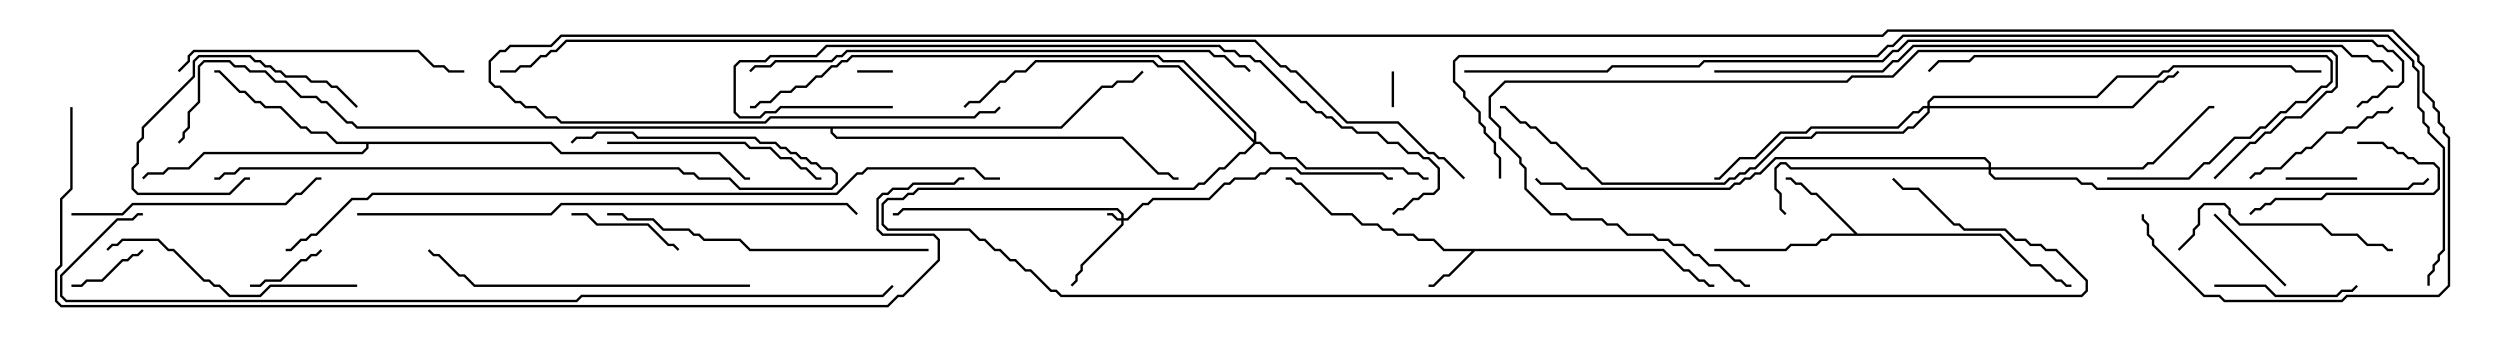 <svg version="1.1" width="105" height="15" xmlns="http://www.w3.org/2000/svg"><path d="M69.878,10.45L70.735,11.307L70.949,11.307L71.378,11.736L71.592,11.736L71.806,11.95L72,11.95L72,12.05L71.765,12.05L71.551,11.836L71.336,11.836L70.908,11.407L70.694,11.407L69.836,10.55L61.949,10.55L60.878,11.621L60.664,11.621L60.235,12.05L60,12.05L60,11.95L60.194,11.95L60.622,11.521L60.836,11.521L61.808,10.55L60.622,10.55L60.194,10.121L59.551,10.121L59.336,9.907L58.694,9.907L58.479,9.693L58.051,9.693L57.836,9.479L57.194,9.479L56.765,9.05L55.908,9.05L54.622,7.764L54.408,7.764L54.194,7.55L54,7.55L54,7.45L54.235,7.45L54.449,7.664L54.664,7.664L55.949,8.95L56.806,8.95L57.235,9.379L57.878,9.379L58.092,9.593L58.521,9.593L58.735,9.807L59.378,9.807L59.592,10.021L60.235,10.021L60.664,10.45z" stroke="none"/><path d="M78.021,9.807L84.021,9.807L85.306,11.093L85.735,11.093L86.378,11.736L86.592,11.736L86.806,11.95L87,11.95L87,12.05L86.765,12.05L86.551,11.836L86.336,11.836L85.694,11.193L85.265,11.193L83.979,9.907L76.949,9.907L76.735,10.121L76.521,10.121L76.306,10.336L75.235,10.336L75.021,10.55L72,10.55L72,10.45L74.979,10.45L75.194,10.236L76.265,10.236L76.479,10.021L76.694,10.021L76.908,9.807L77.879,9.807L76.265,8.193L76.051,8.193L75.622,7.764L75.408,7.764L75.194,7.55L75,7.55L75,7.45L75.235,7.45L75.449,7.664L75.664,7.664L76.092,8.093L76.306,8.093z" stroke="none"/><path d="M23.164,5.95L23.592,6.379L30.235,6.379L31.306,7.45L31.5,7.45L31.5,7.55L31.265,7.55L30.194,6.479L23.551,6.479L23.122,6.05L15.479,6.05L15.479,6.235L15.235,6.479L8.592,6.479L7.949,7.121L7.092,7.121L6.878,7.336L6.235,7.336L6.035,7.535L5.965,7.465L6.194,7.236L6.836,7.236L7.051,7.021L7.908,7.021L8.551,6.379L15.194,6.379L15.379,6.194L15.379,6.05L14.122,6.05L13.694,5.621L13.051,5.621L12.836,5.407L12.622,5.407L11.765,4.55L11.122,4.55L10.908,4.336L10.694,4.336L10.265,3.907L10.051,3.907L9.194,3.05L9,3.05L9,2.95L9.235,2.95L10.092,3.807L10.306,3.807L10.735,4.236L10.949,4.236L11.164,4.45L11.806,4.45L12.664,5.307L12.878,5.307L13.092,5.521L13.735,5.521L14.164,5.95z" stroke="none"/><path d="M44.551,5.307L46.265,3.593L46.694,3.593L46.908,3.379L47.551,3.379L47.965,2.965L48.035,3.035L47.592,3.479L46.949,3.479L46.735,3.693L46.306,3.693L44.592,5.407L34.979,5.407L34.979,5.551L35.164,5.736L47.164,5.736L48.664,7.236L49.092,7.236L49.306,7.45L49.5,7.45L49.5,7.55L49.265,7.55L49.051,7.336L48.622,7.336L47.122,5.836L35.122,5.836L34.879,5.592L34.879,5.407L14.979,5.407L14.765,5.193L14.551,5.193L13.694,4.336L13.479,4.336L13.265,4.121L12.622,4.121L11.979,3.479L11.551,3.479L11.122,3.05L10.479,3.05L10.265,2.836L9.836,2.836L9.622,2.621L8.592,2.621L8.407,2.806L8.407,4.306L7.979,4.735L7.979,5.378L7.764,5.592L7.764,5.806L7.535,6.035L7.465,5.965L7.664,5.765L7.664,5.551L7.879,5.336L7.879,4.694L8.307,4.265L8.307,2.765L8.551,2.521L9.664,2.521L9.878,2.736L10.306,2.736L10.521,2.95L11.164,2.95L11.592,3.379L12.021,3.379L12.664,4.021L13.306,4.021L13.521,4.236L13.735,4.236L14.592,5.093L14.806,5.093L15.021,5.307z" stroke="none"/><path d="M47.093,9.164L47.093,9.021L46.908,8.836L37.949,8.836L37.735,9.05L37.5,9.05L37.5,8.95L37.694,8.95L37.908,8.736L46.949,8.736L47.193,8.979L47.193,9.164L47.336,9.164L47.979,8.521L48.194,8.521L48.408,8.307L50.765,8.307L51.408,7.664L51.622,7.664L51.836,7.45L52.694,7.45L52.908,7.236L53.122,7.236L53.336,7.021L54.449,7.021L54.664,7.236L58.092,7.236L58.306,7.45L58.5,7.45L58.5,7.55L58.265,7.55L58.051,7.336L54.622,7.336L54.408,7.121L53.378,7.121L53.164,7.336L52.949,7.336L52.735,7.55L51.878,7.55L51.664,7.764L51.449,7.764L50.806,8.407L48.449,8.407L48.235,8.621L48.021,8.621L47.378,9.264L47.193,9.264L47.193,9.449L45.479,11.164L45.479,11.378L45.264,11.592L45.264,11.806L45.035,12.035L44.965,11.965L45.164,11.765L45.164,11.551L45.379,11.336L45.379,11.122L47.093,9.408L47.093,9.264L46.908,9.264L46.694,9.05L46.5,9.05L46.5,8.95L46.735,8.95L46.949,9.164z" stroke="none"/><path d="M52.664,5.879L52.664,5.592L49.694,2.621L48.836,2.621L48.622,2.407L35.806,2.407L35.592,2.621L35.378,2.621L35.164,2.836L34.949,2.836L34.521,3.264L34.306,3.264L33.878,3.693L33.449,3.693L33.235,3.907L32.806,3.907L32.378,4.336L31.949,4.336L31.735,4.55L31.5,4.55L31.5,4.45L31.694,4.45L31.908,4.236L32.336,4.236L32.765,3.807L33.194,3.807L33.408,3.593L33.836,3.593L34.265,3.164L34.479,3.164L34.908,2.736L35.122,2.736L35.336,2.521L35.551,2.521L35.765,2.307L48.664,2.307L48.878,2.521L49.735,2.521L52.764,5.551L52.764,5.95L52.949,5.95L53.378,6.379L53.806,6.379L54.021,6.593L54.449,6.593L54.878,7.021L58.949,7.021L59.164,7.236L59.592,7.236L59.806,7.45L60,7.45L60,7.55L59.765,7.55L59.551,7.336L59.122,7.336L58.908,7.121L54.836,7.121L54.408,6.693L53.979,6.693L53.765,6.479L53.336,6.479L52.908,6.05L52.735,6.05L52.306,6.479L52.092,6.479L51.449,7.121L51.235,7.121L50.592,7.764L50.378,7.764L50.164,7.979L38.592,7.979L38.378,8.193L38.164,8.193L37.949,8.407L37.306,8.407L37.121,8.592L37.121,9.408L37.306,9.593L40.735,9.593L41.164,10.021L41.378,10.021L41.806,10.45L42.021,10.45L42.449,10.879L42.664,10.879L43.092,11.307L43.306,11.307L44.164,12.164L44.378,12.164L44.592,12.379L87.408,12.379L87.593,12.194L87.593,11.806L86.336,10.55L85.908,10.55L85.694,10.336L85.265,10.336L85.051,10.121L84.622,10.121L84.194,9.693L82.479,9.693L82.265,9.479L82.051,9.479L80.551,7.979L79.908,7.979L79.465,7.535L79.535,7.465L79.949,7.879L80.592,7.879L82.092,9.379L82.306,9.379L82.521,9.593L84.235,9.593L84.664,10.021L85.092,10.021L85.306,10.236L85.735,10.236L85.949,10.45L86.378,10.45L87.693,11.765L87.693,12.235L87.449,12.479L44.551,12.479L44.336,12.264L44.122,12.264L43.265,11.407L43.051,11.407L42.622,10.979L42.408,10.979L41.979,10.55L41.765,10.55L41.336,10.121L41.122,10.121L40.694,9.693L37.265,9.693L37.021,9.449L37.021,8.551L37.265,8.307L37.908,8.307L38.122,8.093L38.336,8.093L38.551,7.879L50.122,7.879L50.336,7.664L50.551,7.664L51.194,7.021L51.408,7.021L52.051,6.379L52.265,6.379L52.644,6L49.479,2.836L48.622,2.836L48.408,2.621L43.521,2.621L43.092,3.05L42.664,3.05L42.235,3.479L42.021,3.479L41.164,4.336L40.735,4.336L40.535,4.535L40.465,4.465L40.694,4.236L41.122,4.236L41.979,3.379L42.194,3.379L42.622,2.95L43.051,2.95L43.479,2.521L48.449,2.521L48.664,2.736L49.521,2.736z" stroke="none"/><path d="M83.521,7.021L83.521,6.878L83.336,6.693L74.592,6.693L73.949,7.336L73.735,7.336L73.521,7.55L73.306,7.55L73.092,7.764L72.878,7.764L72.664,7.979L65.765,7.979L65.551,7.764L64.694,7.764L64.465,7.535L64.535,7.465L64.735,7.664L65.592,7.664L65.806,7.879L72.622,7.879L72.836,7.664L73.051,7.664L73.265,7.45L73.479,7.45L73.694,7.236L73.908,7.236L74.551,6.593L83.378,6.593L83.621,6.836L83.621,7.021L89.979,7.021L90.194,6.807L90.408,6.807L92.765,4.45L93,4.45L93,4.55L92.806,4.55L90.449,6.907L90.235,6.907L90.021,7.121L83.621,7.121L83.621,7.265L83.806,7.45L87.235,7.45L87.449,7.664L87.878,7.664L88.092,7.879L101.122,7.879L101.336,7.664L101.765,7.664L101.965,7.465L102.035,7.535L101.806,7.764L101.378,7.764L101.164,7.979L88.051,7.979L87.836,7.764L87.408,7.764L87.194,7.55L83.765,7.55L83.521,7.306L83.521,7.121L75.194,7.121L74.979,6.907L74.806,6.907L74.621,7.092L74.621,7.908L74.836,8.122L74.836,8.765L75.035,8.965L74.965,9.035L74.736,8.806L74.736,8.164L74.521,7.949L74.521,7.051L74.765,6.807L75.021,6.807L75.235,7.021z" stroke="none"/><path d="M80.95,4.45L80.95,4.265L81.194,4.021L88.051,4.021L88.908,3.164L90.622,3.164L90.836,2.95L91.051,2.95L91.265,2.736L96.235,2.736L96.449,2.95L97.5,2.95L97.5,3.05L96.408,3.05L96.194,2.836L91.306,2.836L91.092,3.05L90.878,3.05L90.664,3.264L88.949,3.264L88.092,4.121L81.235,4.121L81.05,4.306L81.05,4.45L89.551,4.45L90.622,3.379L90.836,3.379L91.051,3.164L91.265,3.164L91.465,2.965L91.535,3.035L91.306,3.264L91.092,3.264L90.878,3.479L90.664,3.479L89.592,4.55L81.05,4.55L81.05,4.735L80.378,5.407L80.164,5.407L79.949,5.621L76.306,5.621L76.092,5.836L75.021,5.836L73.735,7.121L73.521,7.121L73.306,7.336L73.092,7.336L72.878,7.55L72.664,7.55L72.449,7.764L67.265,7.764L66.622,7.121L66.408,7.121L65.336,6.05L65.122,6.05L64.479,5.407L64.265,5.407L64.051,5.193L63.836,5.193L63.194,4.55L63,4.55L63,4.45L63.235,4.45L63.878,5.093L64.092,5.093L64.306,5.307L64.521,5.307L65.164,5.95L65.378,5.95L66.449,7.021L66.664,7.021L67.306,7.664L72.408,7.664L72.622,7.45L72.836,7.45L73.051,7.236L73.265,7.236L73.479,7.021L73.694,7.021L74.979,5.736L76.051,5.736L76.265,5.521L79.908,5.521L80.122,5.307L80.336,5.307L80.95,4.694L80.95,4.55L80.806,4.55L80.592,4.764L80.378,4.764L79.735,5.407L76.092,5.407L75.878,5.621L74.806,5.621L73.735,6.693L73.092,6.693L72.235,7.55L72,7.55L72,7.45L72.194,7.45L73.051,6.593L73.694,6.593L74.765,5.521L75.836,5.521L76.051,5.307L79.694,5.307L80.336,4.664L80.551,4.664L80.765,4.45z" stroke="none"/><path d="M37.5,2.95L37.5,3.05L36,3.05L36,2.95z" stroke="none"/><path d="M58.55,4.5L58.45,4.5L58.45,3L58.55,3z" stroke="none"/><path d="M99,7.45L99,7.55L96,7.55L96,7.45z" stroke="none"/><path d="M5.965,10.465L6.035,10.535L5.806,10.764L5.592,10.764L5.378,10.979L5.164,10.979L4.306,11.836L3.664,11.836L3.449,12.05L3,12.05L3,11.95L3.408,11.95L3.622,11.736L4.265,11.736L5.122,10.879L5.336,10.879L5.551,10.664L5.765,10.664z" stroke="none"/><path d="M13.465,10.465L13.535,10.535L13.306,10.764L13.092,10.764L12.878,10.979L12.664,10.979L11.806,11.836L11.164,11.836L10.949,12.05L10.5,12.05L10.5,11.95L10.908,11.95L11.122,11.736L11.765,11.736L12.622,10.879L12.836,10.879L13.051,10.664L13.265,10.664z" stroke="none"/><path d="M96.035,11.965L95.965,12.035L92.965,9.035L93.035,8.965z" stroke="none"/><path d="M24,9.05L24,8.95L24.664,8.95L25.092,9.379L27.235,9.379L28.092,10.236L28.306,10.236L28.535,10.465L28.465,10.535L28.265,10.336L28.051,10.336L27.194,9.479L25.051,9.479L24.622,9.05z" stroke="none"/><path d="M15.035,4.465L14.965,4.535L14.122,3.693L13.908,3.693L13.694,3.479L13.051,3.479L12.836,3.264L11.979,3.264L11.765,3.05L11.551,3.05L11.336,2.836L11.122,2.836L10.908,2.621L10.694,2.621L10.479,2.407L8.378,2.407L8.193,2.592L8.193,3.235L6.05,5.378L6.05,5.806L5.836,6.021L5.836,6.878L5.621,7.092L5.621,7.908L5.806,8.093L9.622,8.093L10.265,7.45L10.5,7.45L10.5,7.55L10.306,7.55L9.664,8.193L5.765,8.193L5.521,7.949L5.521,7.051L5.736,6.836L5.736,5.979L5.95,5.765L5.95,5.336L8.093,3.194L8.093,2.551L8.336,2.307L10.521,2.307L10.735,2.521L10.949,2.521L11.164,2.736L11.378,2.736L11.592,2.95L11.806,2.95L12.021,3.164L12.878,3.164L13.092,3.379L13.735,3.379L13.949,3.593L14.164,3.593z" stroke="none"/><path d="M99,6.05L99,5.95L100.092,5.95L100.306,6.164L100.521,6.164L100.735,6.379L100.949,6.379L101.164,6.593L101.378,6.593L101.592,6.807L102.235,6.807L102.479,7.051L102.479,7.949L102.235,8.193L97.735,8.193L97.521,8.407L95.592,8.407L95.378,8.621L95.164,8.621L94.949,8.836L94.735,8.836L94.535,9.035L94.465,8.965L94.694,8.736L94.908,8.736L95.122,8.521L95.336,8.521L95.551,8.307L97.479,8.307L97.694,8.093L102.194,8.093L102.379,7.908L102.379,7.092L102.194,6.907L101.551,6.907L101.336,6.693L101.122,6.693L100.908,6.479L100.694,6.479L100.479,6.264L100.265,6.264L100.051,6.05z" stroke="none"/><path d="M93,12.05L93,11.95L95.164,11.95L95.592,12.379L98.122,12.379L98.336,12.164L98.765,12.164L98.965,11.965L99.035,12.035L98.806,12.264L98.378,12.264L98.164,12.479L95.551,12.479L95.122,12.05z" stroke="none"/><path d="M100.465,4.465L100.535,4.535L100.306,4.764L99.878,4.764L99.664,4.979L99.449,4.979L99.021,5.407L98.592,5.407L98.378,5.621L97.735,5.621L97.092,6.264L96.878,6.264L96.664,6.479L96.449,6.479L95.806,7.121L95.164,7.121L94.949,7.336L94.735,7.336L94.535,7.535L94.465,7.465L94.694,7.236L94.908,7.236L95.122,7.021L95.765,7.021L96.408,6.379L96.622,6.379L96.836,6.164L97.051,6.164L97.694,5.521L98.336,5.521L98.551,5.307L98.979,5.307L99.408,4.879L99.622,4.879L99.836,4.664L100.265,4.664z" stroke="none"/><path d="M88.5,7.55L88.5,7.45L91.908,7.45L92.551,6.807L92.765,6.807L93.836,5.736L94.479,5.736L94.908,5.307L95.122,5.307L95.765,4.664L95.979,4.664L96.408,4.236L96.836,4.236L97.479,3.593L97.694,3.593L97.879,3.408L97.879,2.592L97.694,2.407L82.949,2.407L82.735,2.621L81.449,2.621L81.035,3.035L80.965,2.965L81.408,2.521L82.694,2.521L82.908,2.307L97.735,2.307L97.979,2.551L97.979,3.449L97.735,3.693L97.521,3.693L96.878,4.336L96.449,4.336L96.021,4.764L95.806,4.764L95.164,5.407L94.949,5.407L94.521,5.836L93.878,5.836L92.806,6.907L92.592,6.907L91.949,7.55z" stroke="none"/><path d="M91.535,10.535L91.465,10.465L92.093,9.836L92.093,9.622L92.307,9.408L92.307,8.765L92.551,8.521L93.449,8.521L93.693,8.765L93.693,8.979L94.092,9.379L97.521,9.379L97.949,9.807L99.021,9.807L99.449,10.236L100.092,10.236L100.306,10.45L100.5,10.45L100.5,10.55L100.265,10.55L100.051,10.336L99.408,10.336L98.979,9.907L97.908,9.907L97.479,9.479L94.051,9.479L93.593,9.021L93.593,8.806L93.408,8.621L92.592,8.621L92.407,8.806L92.407,9.449L92.193,9.664L92.193,9.878z" stroke="none"/><path d="M25.5,6.05L25.5,5.95L31.306,5.95L31.521,6.164L32.378,6.164L32.806,6.593L33.235,6.593L33.664,7.021L33.878,7.021L34.306,7.45L34.5,7.45L34.5,7.55L34.265,7.55L33.836,7.121L33.622,7.121L33.194,6.693L32.765,6.693L32.336,6.264L31.479,6.264L31.265,6.05z" stroke="none"/><path d="M15,11.95L15,12.05L11.378,12.05L10.949,12.479L9.622,12.479L9.194,12.05L8.979,12.05L8.765,11.836L8.551,11.836L7.265,10.55L7.051,10.55L6.622,10.121L5.164,10.121L4.949,10.336L4.735,10.336L4.535,10.535L4.465,10.465L4.694,10.236L4.908,10.236L5.122,10.021L6.664,10.021L7.092,10.45L7.306,10.45L8.592,11.736L8.806,11.736L9.021,11.95L9.235,11.95L9.664,12.379L10.908,12.379L11.336,11.95z" stroke="none"/><path d="M3,9.05L3,8.95L5.122,8.95L5.551,8.521L11.979,8.521L12.408,8.093L12.622,8.093L13.265,7.45L13.5,7.45L13.5,7.55L13.306,7.55L12.664,8.193L12.449,8.193L12.021,8.621L5.592,8.621L5.164,9.05z" stroke="none"/><path d="M7.535,3.035L7.465,2.965L7.879,2.551L7.879,2.336L8.122,2.093L17.592,2.093L18.235,2.736L18.664,2.736L18.878,2.95L19.5,2.95L19.5,3.05L18.836,3.05L18.622,2.836L18.194,2.836L17.551,2.193L8.164,2.193L7.979,2.378L7.979,2.592z" stroke="none"/><path d="M31.5,11.95L31.5,12.05L19.908,12.05L19.479,11.621L19.265,11.621L18.408,10.764L18.194,10.764L17.965,10.535L18.035,10.465L18.235,10.664L18.449,10.664L19.306,11.521L19.521,11.521L19.949,11.95z" stroke="none"/><path d="M39,10.45L39,10.55L31.479,10.55L31.051,10.121L29.551,10.121L29.336,9.907L29.122,9.907L28.908,9.693L27.836,9.693L27.408,9.264L26.336,9.264L26.122,9.05L25.5,9.05L25.5,8.95L26.164,8.95L26.378,9.164L27.449,9.164L27.878,9.593L28.949,9.593L29.164,9.807L29.378,9.807L29.592,10.021L31.092,10.021L31.521,10.45z" stroke="none"/><path d="M9,7.55L9,7.45L9.194,7.45L9.408,7.236L9.836,7.236L10.051,7.021L28.521,7.021L28.735,7.236L29.164,7.236L29.378,7.45L30.664,7.45L31.092,7.879L34.908,7.879L35.093,7.694L35.093,7.306L34.908,7.121L34.479,7.121L34.265,6.907L34.051,6.907L33.836,6.693L33.622,6.693L33.408,6.479L33.194,6.479L32.979,6.264L32.765,6.264L32.551,6.05L31.908,6.05L31.694,5.836L26.765,5.836L26.551,5.621L25.092,5.621L24.878,5.836L24.235,5.836L24.035,6.035L23.965,5.965L24.194,5.736L24.836,5.736L25.051,5.521L26.592,5.521L26.806,5.736L31.735,5.736L31.949,5.95L32.592,5.95L32.806,6.164L33.021,6.164L33.235,6.379L33.449,6.379L33.664,6.593L33.878,6.593L34.092,6.807L34.306,6.807L34.521,7.021L34.949,7.021L35.193,7.265L35.193,7.735L34.949,7.979L31.051,7.979L30.622,7.55L29.336,7.55L29.122,7.336L28.694,7.336L28.479,7.121L10.092,7.121L9.878,7.336L9.449,7.336L9.235,7.55z" stroke="none"/><path d="M93.035,7.535L92.965,7.465L94.479,5.95L94.694,5.95L95.122,5.521L95.336,5.521L95.979,4.879L96.622,4.879L97.694,3.807L97.908,3.807L98.093,3.622L98.093,2.378L97.908,2.193L80.592,2.193L79.521,3.264L77.806,3.264L77.592,3.479L63.235,3.479L62.621,4.092L62.621,4.908L63.05,5.336L63.05,5.765L63.907,6.622L63.907,6.836L64.121,7.051L64.121,7.908L65.164,8.95L65.806,8.95L66.021,9.164L67.306,9.164L67.521,9.379L67.949,9.379L68.378,9.807L69.449,9.807L69.664,10.021L70.092,10.021L70.306,10.236L70.735,10.236L71.164,10.664L71.378,10.664L71.806,11.093L72.235,11.093L72.878,11.736L73.092,11.736L73.306,11.95L73.5,11.95L73.5,12.05L73.265,12.05L73.051,11.836L72.836,11.836L72.194,11.193L71.765,11.193L71.336,10.764L71.122,10.764L70.694,10.336L70.265,10.336L70.051,10.121L69.622,10.121L69.408,9.907L68.336,9.907L67.908,9.479L67.479,9.479L67.265,9.264L65.979,9.264L65.765,9.05L65.122,9.05L64.021,7.949L64.021,7.092L63.807,6.878L63.807,6.664L62.95,5.806L62.95,5.378L62.521,4.949L62.521,4.051L63.194,3.379L77.551,3.379L77.765,3.164L79.479,3.164L80.551,2.093L97.949,2.093L98.193,2.336L98.193,3.664L97.949,3.907L97.735,3.907L96.664,4.979L96.021,4.979L95.378,5.621L95.164,5.621L94.735,6.05L94.521,6.05z" stroke="none"/><path d="M31.535,3.035L31.465,2.965L31.694,2.736L32.336,2.736L32.551,2.521L34.908,2.521L35.122,2.307L35.336,2.307L35.551,2.093L50.806,2.093L51.021,2.307L51.449,2.307L51.878,2.736L52.306,2.736L52.535,2.965L52.465,3.035L52.265,2.836L51.836,2.836L51.408,2.407L50.979,2.407L50.765,2.193L35.592,2.193L35.378,2.407L35.164,2.407L34.949,2.621L32.592,2.621L32.378,2.836L31.735,2.836z" stroke="none"/><path d="M15,9.05L15,8.95L23.122,8.95L23.551,8.521L35.592,8.521L36.035,8.965L35.965,9.035L35.551,8.621L23.592,8.621L23.164,9.05z" stroke="none"/><path d="M37.5,4.45L37.5,4.55L32.806,4.55L32.592,4.764L32.164,4.764L31.949,4.979L31.051,4.979L30.807,4.735L30.807,2.765L31.051,2.521L32.122,2.521L32.336,2.307L34.265,2.307L34.694,1.879L51.235,1.879L51.449,2.093L51.878,2.093L52.092,2.307L52.521,2.307L52.735,2.521L52.949,2.521L54.664,4.236L54.878,4.236L55.306,4.664L55.521,4.664L55.735,4.879L55.949,4.879L56.378,5.307L56.806,5.307L57.021,5.521L57.878,5.521L58.306,5.95L58.735,5.95L59.164,6.379L59.592,6.379L59.806,6.593L60.021,6.593L60.479,7.051L60.479,7.949L60.235,8.193L59.806,8.193L59.592,8.407L59.378,8.407L58.949,8.836L58.735,8.836L58.535,9.035L58.465,8.965L58.694,8.736L58.908,8.736L59.336,8.307L59.551,8.307L59.765,8.093L60.194,8.093L60.379,7.908L60.379,7.092L59.979,6.693L59.765,6.693L59.551,6.479L59.122,6.479L58.694,6.05L58.265,6.05L57.836,5.621L56.979,5.621L56.765,5.407L56.336,5.407L55.908,4.979L55.694,4.979L55.479,4.764L55.265,4.764L54.836,4.336L54.622,4.336L52.908,2.621L52.694,2.621L52.479,2.407L52.051,2.407L51.836,2.193L51.408,2.193L51.194,1.979L34.735,1.979L34.306,2.407L32.378,2.407L32.164,2.621L31.092,2.621L30.907,2.806L30.907,4.694L31.092,4.879L31.908,4.879L32.122,4.664L32.551,4.664L32.765,4.45z" stroke="none"/><path d="M72,3.05L72,2.95L79.051,2.95L79.479,2.521L79.694,2.521L80.336,1.879L98.378,1.879L98.806,2.307L99.449,2.307L99.664,2.521L100.092,2.521L100.535,2.965L100.465,3.035L100.051,2.621L99.622,2.621L99.408,2.407L98.765,2.407L98.336,1.979L80.378,1.979L79.735,2.621L79.521,2.621L79.092,3.05z" stroke="none"/><path d="M42,7.45L42,7.55L41.336,7.55L40.908,7.121L36.449,7.121L36.235,7.336L36.021,7.336L35.164,8.193L15.664,8.193L15.449,8.407L14.806,8.407L13.306,9.907L13.092,9.907L12.878,10.121L12.664,10.121L12.235,10.55L12,10.55L12,10.45L12.194,10.45L12.622,10.021L12.836,10.021L13.051,9.807L13.265,9.807L14.765,8.307L15.408,8.307L15.622,8.093L35.122,8.093L35.979,7.236L36.194,7.236L36.408,7.021L40.949,7.021L41.378,7.45z" stroke="none"/><path d="M6,8.95L6,9.05L5.806,9.05L5.592,9.264L4.949,9.264L2.621,11.592L2.621,12.408L2.806,12.593L24.194,12.593L24.408,12.379L37.051,12.379L37.465,11.965L37.535,12.035L37.092,12.479L24.449,12.479L24.235,12.693L2.765,12.693L2.521,12.449L2.521,11.551L4.908,9.164L5.551,9.164L5.765,8.95z" stroke="none"/><path d="M61.5,3.05L61.5,2.95L67.479,2.95L67.694,2.736L71.336,2.736L71.551,2.521L79.051,2.521L79.479,2.093L79.694,2.093L80.122,1.664L99.664,1.664L99.878,1.879L100.092,1.879L100.306,2.093L100.521,2.093L100.979,2.551L100.979,3.449L100.735,3.693L100.306,3.693L99.878,4.121L99.664,4.121L99.449,4.336L99.235,4.336L99.035,4.535L98.965,4.465L99.194,4.236L99.408,4.236L99.622,4.021L99.836,4.021L100.265,3.593L100.694,3.593L100.879,3.408L100.879,2.592L100.479,2.193L100.265,2.193L100.051,1.979L99.836,1.979L99.622,1.764L80.164,1.764L79.735,2.193L79.521,2.193L79.092,2.621L71.592,2.621L71.378,2.836L67.735,2.836L67.521,3.05z" stroke="none"/><path d="M2.95,4.5L3.05,4.5L3.05,7.949L2.621,8.378L2.621,11.164L2.407,11.378L2.407,12.622L2.592,12.807L37.265,12.807L37.694,12.379L37.908,12.379L39.379,10.908L39.379,10.092L39.194,9.907L37.051,9.907L36.807,9.664L36.807,8.336L37.051,8.093L37.265,8.093L37.479,7.879L38.122,7.879L38.336,7.664L40.051,7.664L40.265,7.45L40.5,7.45L40.5,7.55L40.306,7.55L40.092,7.764L38.378,7.764L38.164,7.979L37.521,7.979L37.306,8.193L37.092,8.193L36.907,8.378L36.907,9.622L37.092,9.807L39.235,9.807L39.479,10.051L39.479,10.949L37.949,12.479L37.735,12.479L37.306,12.907L2.551,12.907L2.307,12.664L2.307,11.336L2.521,11.122L2.521,8.336L2.95,7.908z" stroke="none"/><path d="M63.05,7.5L62.95,7.5L62.95,6.664L62.736,6.449L62.736,6.021L62.307,5.592L62.307,5.378L62.093,5.164L62.093,4.735L61.45,4.092L61.45,3.878L61.021,3.449L61.021,2.551L61.265,2.307L78.836,2.307L79.265,1.879L79.479,1.879L79.908,1.45L100.306,1.45L101.407,2.551L101.407,2.765L101.621,2.979L101.621,4.479L101.836,4.694L101.836,5.122L102.05,5.336L102.05,5.551L102.693,6.194L102.693,10.521L102.479,10.735L102.479,10.949L102.264,11.164L102.264,11.378L102.05,11.592L102.05,12L101.95,12L101.95,11.551L102.164,11.336L102.164,11.122L102.379,10.908L102.379,10.694L102.593,10.479L102.593,6.235L101.95,5.592L101.95,5.378L101.736,5.164L101.736,4.735L101.521,4.521L101.521,3.021L101.307,2.806L101.307,2.592L100.265,1.55L79.949,1.55L79.521,1.979L79.306,1.979L78.878,2.407L61.306,2.407L61.121,2.592L61.121,3.408L61.55,3.836L61.55,4.051L62.193,4.694L62.193,5.122L62.407,5.336L62.407,5.551L62.836,5.979L62.836,6.408L63.05,6.622z" stroke="none"/><path d="M61.535,7.465L61.465,7.535L60.622,6.693L60.408,6.693L60.194,6.479L59.979,6.479L58.694,5.193L56.551,5.193L54.408,3.05L54.194,3.05L53.979,2.836L53.765,2.836L52.694,1.764L23.806,1.764L23.378,2.193L23.164,2.193L22.949,2.407L22.735,2.407L22.306,2.836L21.878,2.836L21.664,3.05L21,3.05L21,2.95L21.622,2.95L21.836,2.736L22.265,2.736L22.694,2.307L22.908,2.307L23.122,2.093L23.336,2.093L23.765,1.664L52.735,1.664L53.806,2.736L54.021,2.736L54.235,2.95L54.449,2.95L56.592,5.093L58.735,5.093L60.021,6.379L60.235,6.379L60.449,6.593L60.664,6.593z" stroke="none"/><path d="M41.965,4.465L42.035,4.535L41.806,4.764L41.164,4.764L40.949,4.979L32.378,4.979L32.164,5.193L23.551,5.193L23.336,4.979L22.908,4.979L22.479,4.55L22.051,4.55L21.836,4.336L21.622,4.336L20.979,3.693L20.765,3.693L20.521,3.449L20.521,2.551L20.979,2.093L21.194,2.093L21.408,1.879L23.122,1.879L23.551,1.45L79.051,1.45L79.265,1.236L100.521,1.236L101.621,2.336L101.621,2.551L101.836,2.765L101.836,3.836L102.264,4.265L102.264,4.479L102.479,4.694L102.479,5.122L102.693,5.336L102.693,5.551L102.907,5.765L102.907,12.021L102.449,12.479L98.592,12.479L98.378,12.693L93.408,12.693L93.194,12.479L92.551,12.479L90.379,10.306L90.379,10.092L90.164,9.878L90.164,9.449L89.95,9.235L89.95,9L90.05,9L90.05,9.194L90.264,9.408L90.264,9.836L90.479,10.051L90.479,10.265L92.592,12.379L93.235,12.379L93.449,12.593L98.336,12.593L98.551,12.379L102.408,12.379L102.807,11.979L102.807,5.806L102.593,5.592L102.593,5.378L102.379,5.164L102.379,4.735L102.164,4.521L102.164,4.306L101.736,3.878L101.736,2.806L101.521,2.592L101.521,2.378L100.479,1.336L79.306,1.336L79.092,1.55L23.592,1.55L23.164,1.979L21.449,1.979L21.235,2.193L21.021,2.193L20.621,2.592L20.621,3.408L20.806,3.593L21.021,3.593L21.664,4.236L21.878,4.236L22.092,4.45L22.521,4.45L22.949,4.879L23.378,4.879L23.592,5.093L32.122,5.093L32.336,4.879L40.908,4.879L41.122,4.664L41.765,4.664z" stroke="none"/></svg>